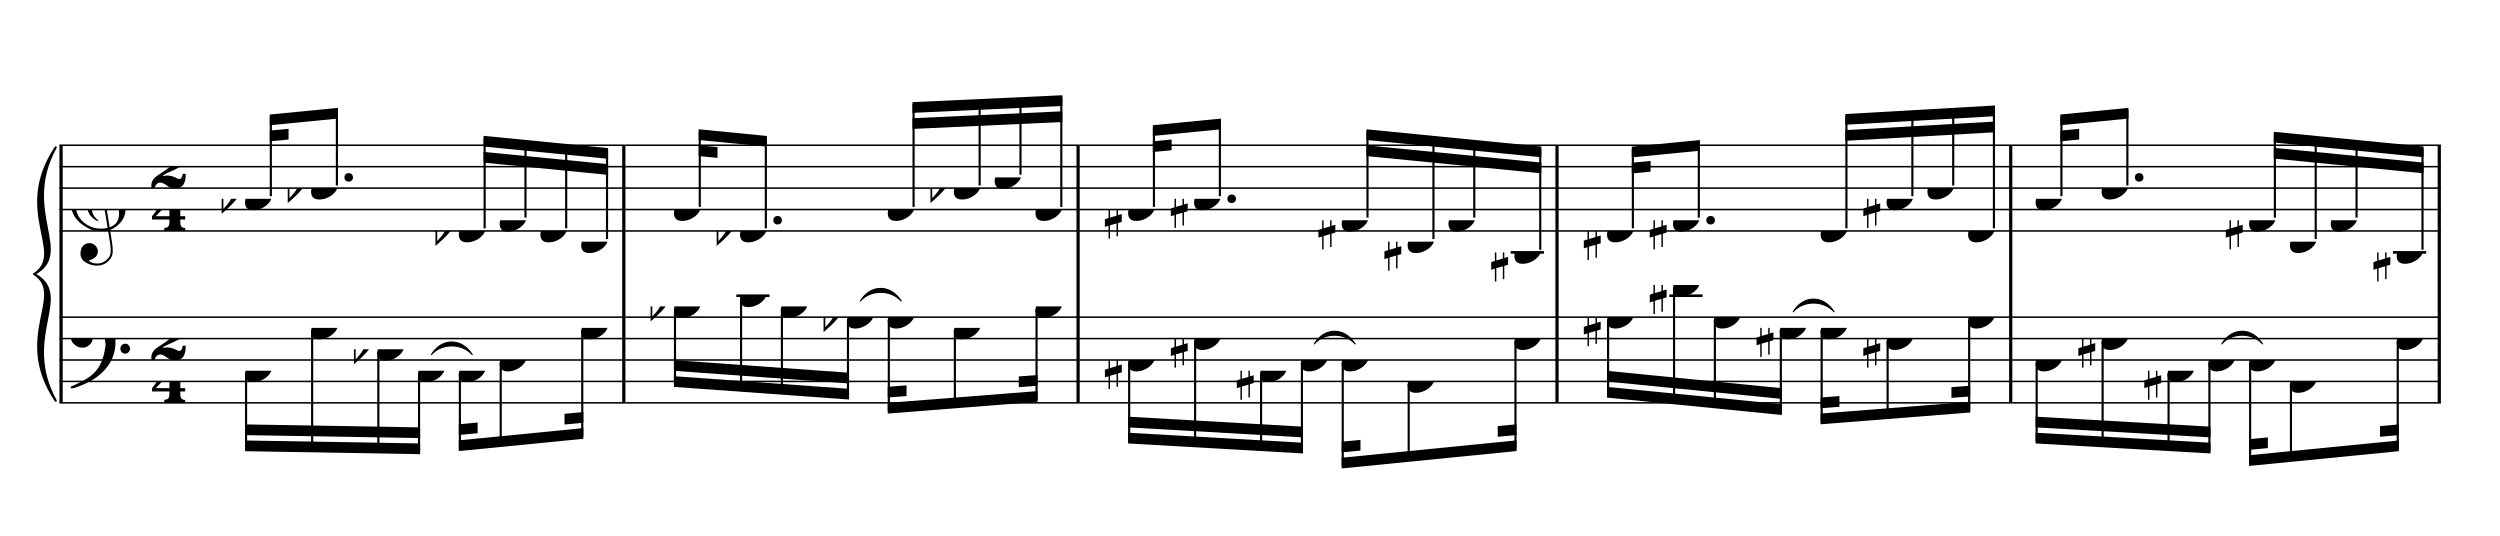 <?xml version="1.0" encoding="UTF-8" standalone="no"?>
<svg width="2100.00px" height="450.00px" version="1.1" xmlns="http://www.w3.org/2000/svg" xmlns:xlink="http://www.w3.org/1999/xlink" overflow="visible">
	<desc>Engraved by Verovio 2.0.0-dev-0f0381c</desc>
	<defs>
		<symbol id="E050" viewBox="0 0 1000 1000" overflow="inherit">
			<path transform="scale(1,-1)" d="M441 -245c-23 -4 -48 -6 -76 -6c-59 0 -102 7 -130 20c-88 42 -150 93 -187 154c-26 44 -43 103 -48 176c-4 60 11 123 44 189c29 57 65 106 110 148s96 85 153 127c-3 16 -8 46 -13 92c-4 43 -5 73 -5 89c0 117 16 172 69 257c34 54 64 82 89 82c21 0 43 -30 69 -92 s39 -115 41 -159c2 -120 -19 -173 -67 -256c-13 -20 -63 -90 -98 -118c-13 -9 -25 -19 -37 -29l31 -181c8 1 18 2 28 2c58 0 102 -12 133 -35c59 -43 92 -104 98 -184c11 -135 -80 -229 -180 -270c8 -57 17 -110 25 -162c5 -31 6 -58 6 -80c0 -30 -5 -53 -14 -70 c-35 -64 -88 -99 -158 -103c-42 -3 -83 6 -124 26c-50 24 -77 59 -80 105c-2 34 5 63 20 87c18 28 45 42 79 44c51 4 99 -40 103 -87c4 -56 -30 -94 -105 -115c17 -24 51 -36 102 -36c62 0 116 43 140 85c9 16 13 41 13 74c0 20 -1 42 -5 67c-8 53 -18 106 -26 159zM461 939 c-95 0 -135 -175 -135 -286c0 -24 2 -48 5 -71c50 39 92 82 127 128c43 57 63 106 60 148c-4 54 -23 82 -57 81zM406 119l54 -326c80 27 116 88 109 184c-7 99 -62 146 -163 142zM382 117c-74 -2 -132 -50 -128 -127c2 -46 43 -99 75 -115c-3 -2 -7 -5 -10 -10 c-70 33 -116 88 -123 172c-5 73 42 135 88 170c23 17 49 29 78 36l-29 170c-21 -13 -52 -37 -92 -73c-50 -44 -86 -84 -109 -119c-49 -75 -71 -140 -67 -195c5 -68 35 -127 93 -176s125 -73 203 -73c25 0 50 3 75 9c-19 111 -36 221 -54 331z" />
		</symbol>
		<symbol id="E082" viewBox="0 0 1000 1000" overflow="inherit">
			<path transform="scale(1,-1)" d="M104 -185c-18 0 -55 -14 -65 -65h-36l-3 29c0 25 6 46 18 64c11 19 22 30 39 43l121 82l37 29c15 11 27 29 38 54c12 24 18 47 18 70c0 40 -19 88 -94 88c-25 0 -32 0 -50 -8c-14 -5 -23 -12 -26 -22c3 -9 7 -15 10 -18l24 -17c12 -7 17 -11 27 -21c5 -7 7 -16 7 -27 c0 -12 0 -57 -79 -74c-30 0 -76 26 -76 94c0 66 80 135 196 135c72 0 182 -32 182 -150c0 -53 -32 -95 -113 -133l-91 -41c-26 -11 -45 -23 -57 -37l49 7c84 0 115 -41 148 -41c20 0 33 20 39 61h35c0 -152 -68 -168 -114 -168c-17 0 -55 0 -69 7v0l-28 17 c-49 37 -69 40 -87 42z" />
		</symbol>
		<symbol id="E084" viewBox="0 0 1000 1000" overflow="inherit">
			<path transform="scale(1,-1)" d="M0 -78c84 97 114 180 134 329h170c-13 -32 -82 -132 -99 -151l-84 -97c-33 -36 -59 -63 -80 -81h162v102l127 123v-225h57v-39h-57v-34c0 -43 19 -65 57 -65v-34h-244v36c48 0 60 26 60 70v27h-203v39z" />
		</symbol>
		<symbol id="E0A4" viewBox="0 0 1000 1000" overflow="inherit">
			<path transform="scale(1,-1)" d="M0 -39c0 68 73 172 200 172c66 0 114 -37 114 -95c0 -84 -106 -171 -218 -171c-64 0 -96 30 -96 94z" />
		</symbol>
		<symbol id="E260" viewBox="0 0 1000 1000" overflow="inherit">
			<path transform="scale(1,-1)" d="M20 110c32 16 54 27 93 27c26 0 35 -3 54 -13c13 -7 24 -20 27 -38l4 -25c0 -28 -16 -57 -45 -89c-23 -25 -39 -44 -65 -68l-88 -79v644h20v-359zM90 106c-32 0 -48 -10 -70 -29v-194c31 31 54 59 71 84c21 32 32 59 32 84c0 9 1 16 1 20c0 14 -3 21 -11 30l-8 3z" />
		</symbol>
		<symbol id="E062" viewBox="0 0 1000 1000" overflow="inherit">
			<path transform="scale(1,-1)" d="M158 96c51 0 73 -14 88 -49l16 -39c0 -17 -2 -30 -7 -40c-3 -11 -10 -21 -19 -31c-17 -18 -49 -43 -84 -43c-55 0 -77 13 -112 44c-24 21 -35 55 -35 100c0 46 14 81 32 112c30 52 71 79 137 93l36 6l26 2c154 0 235 -68 274 -182c11 -32 18 -68 18 -107 c0 -103 -26 -182 -68 -250c-89 -145 -234 -230 -412 -288l-30 -5c-9 0 -14 3 -14 8c3 10 5 11 10 16c35 15 70 30 96 44l78 43c96 57 162 136 197 258c9 33 17 60 22 100c3 22 5 35 6 39c-7 69 -16 115 -23 140s-4 22 -16 40c-8 12 -19 23 -31 34c-24 21 -62 44 -118 44 c-48 0 -84 -8 -113 -28c-28 -19 -42 -44 -42 -73v-16c2 -5 3 -9 4 -11c24 22 52 39 84 39zM585 -118c0 32 23 58 57 58c18 0 33 -6 40 -18c9 -15 16 -18 16 -40c0 -9 -2 -16 -5 -21c-6 -19 -27 -37 -51 -37c-34 0 -57 26 -57 58zM642 177c31 0 56 -27 56 -58 c0 -30 -25 -58 -56 -58l-23 3c-19 7 -34 32 -34 55l3 23c9 20 28 35 54 35z" />
		</symbol>
		<symbol id="E262" viewBox="0 0 1000 1000" overflow="inherit">
			<path transform="scale(1,-1)" d="M136 186v169h17v-164l44 14v-91l-44 -14v-165l44 12v-91l-44 -13v-155h-17v150l-76 -22v-155h-17v149l-43 -13v90l43 14v167l-43 -14v92l43 13v169h17v-163zM60 73v-167l76 22v168z" />
		</symbol>
	</defs>
	<style type="text/css">g.page-margin{font-family:Times;} g.tempo{font-weight:bold;} g.dir, g.dynam, g.mNum{font-style:italic;} g.label{font-weight:normal;}</style>
	<svg class="definition-scale" viewBox="0 0 21000 4500">
		<g class="page-margin" transform="translate(500, 500)">
			<g class="system" id="system-0000001014036862">
				<path d="M13 720 L13 2884" stroke="#000000" stroke-width="27" />
				<path d="M-32,2866 C-392,2326 58,1982 -212,1802 C121,1982 -329,2326 -32,2866" stroke="#000000" stroke-linecap="round" stroke-linejoin="round" stroke-width="18" />
				<path d="M-32,738 C-329,1278 121,1622 -212,1802 C58,1622 -392,1278 -32,738" stroke="#000000" stroke-linecap="round" stroke-linejoin="round" stroke-width="18" />
				<g class="section boundaryStart" id="section-L1F1" />
				<g class="measure" id="measure-L4">
					<g class="staff" id="staff-L4F2N1">
						<path d="M0 720 L4753 720" stroke="#000000" stroke-width="13" />
						<path d="M0 900 L4753 900" stroke="#000000" stroke-width="13" />
						<path d="M0 1080 L4753 1080" stroke="#000000" stroke-width="13" />
						<path d="M0 1260 L4753 1260" stroke="#000000" stroke-width="13" />
						<path d="M0 1440 L4753 1440" stroke="#000000" stroke-width="13" />
						<g class="clef" id="clef-0000001247704896">
							<use xlink:href="#E050" x="90" y="1260" height="720px" width="720px" />
						</g>
						<g class="meterSig" id="msig-0000002145857764">
							<use xlink:href="#E082" x="771" y="900" height="720px" width="720px" />
							<use xlink:href="#E084" x="777" y="1260" height="720px" width="720px" />
						</g>
						<g class="layer" id="layer-L4F2N1">
							<g class="beam" id="beam-L5F2-L6F2">
								<polygon points="1766,462 2339,406 2339,496 1766,552 " />
								<polygon points="1766,597 1924,582 1924,672 1766,687 " />
								<g class="note" id="note-L5F2">
									<use xlink:href="#E0A4" x="1558" y="1170" height="720px" width="720px" />
									<g class="stem">
										<rect x="1766" y="480" height="668" width="18" />
									</g>
									<g class="accid" id="accid-0000000872764940">
										<use xlink:href="#E260" x="1362" y="1170" height="720px" width="720px" />
									</g>
								</g>
								<g class="note" id="note-L6F2">
									<use xlink:href="#E0A4" x="2113" y="1080" height="720px" width="720px" />
									<g class="dots" id="dots-0000000387300777">
										<ellipse cx="2429" cy="990" rx="36" ry="36" />
									</g>
									<g class="stem">
										<rect x="2321" y="424" height="634" width="18" />
									</g>
									<g class="accid" id="accid-0000001667527917">
										<use xlink:href="#E260" x="1917" y="1080" height="720px" width="720px" />
									</g>
								</g>
							</g>
							<g class="beam" id="beam-L9F2-L12F2">
								<polygon points="3562,641 4608,744 4608,834 3562,731 " />
								<polygon points="3562,776 4608,879 4608,969 3562,866 " />
								<g class="note" id="note-L9F2">
									<use xlink:href="#E0A4" x="3354" y="1440" height="720px" width="720px" />
									<g class="stem">
										<rect x="3562" y="659" height="759" width="18" />
									</g>
									<g class="accid" id="accid-0000002134593645">
										<use xlink:href="#E260" x="3158" y="1440" height="720px" width="720px" />
									</g>
								</g>
								<g class="note" id="note-L10F2">
									<use xlink:href="#E0A4" x="3697" y="1350" height="720px" width="720px" />
									<g class="stem">
										<rect x="3905" y="694" height="634" width="18" />
									</g>
									<g class="accid" id="accid-0000001391051883" />
								</g>
								<g class="note" id="note-L11F2">
									<use xlink:href="#E0A4" x="4039" y="1440" height="720px" width="720px" />
									<g class="stem">
										<rect x="4247" y="728" height="690" width="18" />
									</g>
									<g class="accid" id="accid-0000001894523978" />
								</g>
								<g class="note" id="note-L12F2">
									<use xlink:href="#E0A4" x="4382" y="1530" height="720px" width="720px" />
									<g class="stem">
										<rect x="4590" y="762" height="746" width="18" />
									</g>
									<g class="accid" id="accid-0000001396535551" />
								</g>
							</g>
						</g>
					</g>
					<g class="staff" id="staff-L4F1N1">
						<path d="M0 2164 L4753 2164" stroke="#000000" stroke-width="13" />
						<path d="M0 2344 L4753 2344" stroke="#000000" stroke-width="13" />
						<path d="M0 2524 L4753 2524" stroke="#000000" stroke-width="13" />
						<path d="M0 2704 L4753 2704" stroke="#000000" stroke-width="13" />
						<path d="M0 2884 L4753 2884" stroke="#000000" stroke-width="13" />
						<g class="clef" id="clef-0000000591071830">
							<use xlink:href="#E062" x="90" y="2344" height="720px" width="720px" />
						</g>
						<g class="meterSig" id="msig-0000002032379435">
							<use xlink:href="#E082" x="771" y="2344" height="720px" width="720px" />
							<use xlink:href="#E084" x="777" y="2704" height="720px" width="720px" />
						</g>
						<g class="layer" id="layer-L4F1N1">
							<g class="beam" id="beam-L5F1-L8F1">
								<polygon points="1558,3290 3029,3315 3029,3225 1558,3200 " />
								<polygon points="1558,3155 3029,3180 3029,3090 1558,3065 " />
								<g class="note" id="note-L5F1">
									<use xlink:href="#E0A4" x="1558" y="2614" height="720px" width="720px" />
									<g class="stem">
										<rect x="1558" y="2636" height="636" width="18" />
									</g>
									<g class="accid" id="accid-0000000975283041" />
								</g>
								<g class="note" id="note-L6F1">
									<use xlink:href="#E0A4" x="2113" y="2254" height="720px" width="720px" />
									<g class="stem">
										<rect x="2113" y="2276" height="1005" width="18" />
									</g>
									<g class="accid" id="accid-0000000057296831" />
								</g>
								<g class="note" id="note-L7F1">
									<use xlink:href="#E0A4" x="2669" y="2434" height="720px" width="720px" />
									<g class="stem">
										<rect x="2669" y="2456" height="835" width="18" />
									</g>
									<g class="accid" id="accid-0000000896258313">
										<use xlink:href="#E260" x="2473" y="2434" height="720px" width="720px" />
									</g>
								</g>
								<g class="note" id="note-L8F1">
									<use xlink:href="#E0A4" x="3011" y="2614" height="720px" width="720px" />
									<g class="stem">
										<rect x="3011" y="2636" height="661" width="18" />
									</g>
									<g class="accid" id="accid-0000000208189045" />
								</g>
							</g>
							<g class="beam" id="beam-L9F1-L12F1">
								<polygon points="3354,3289 4400,3186 4400,3096 3354,3199 " />
								<polygon points="3354,3154 3512,3139 3512,3049 3354,3064 " />
								<polygon points="4242,3066 4400,3051 4400,2961 4242,2976 " />
								<g class="note" id="note-L9F1">
									<use xlink:href="#E0A4" x="3354" y="2614" height="720px" width="720px" />
									<g class="stem">
										<rect x="3354" y="2636" height="635" width="18" />
									</g>
									<g class="accid" id="accid-0000000912039035" />
								</g>
								<g class="note" id="note-L10F1">
									<use xlink:href="#E0A4" x="3697" y="2524" height="720px" width="720px" />
									<g class="stem">
										<rect x="3697" y="2546" height="690" width="18" />
									</g>
									<g class="accid" id="accid-0000000781958456" />
								</g>
								<g class="note" id="note-L12F1">
									<use xlink:href="#E0A4" x="4382" y="2254" height="720px" width="720px" />
									<g class="stem">
										<rect x="4382" y="2276" height="892" width="18" />
									</g>
									<g class="accid" id="accid-0000001550666549" />
								</g>
							</g>
						</g>
					</g>
					<g class="tie" id="tie-L8F1-L9F1">
						<path d="M3124,2479 C3209,2337 3379,2337 3467,2479 C3379,2381 3209,2381 3124,2479" stroke="#000000" stroke-linecap="round" stroke-linejoin="round" stroke-width="9" />
					</g>
					<g class="mNum autogenerated" id="mnum-0000001596902449" />
					<g class="barLineAttr" id="bline-0000000133930177">
						<path d="M4740 2884 L4740 720" stroke="#000000" stroke-width="27" />
					</g>
				</g>
				<g class="measure" id="measure-L13">
					<g class="staff" id="staff-L13F2N1">
						<path d="M4753 720 L8569 720" stroke="#000000" stroke-width="13" />
						<path d="M4753 900 L8569 900" stroke="#000000" stroke-width="13" />
						<path d="M4753 1080 L8569 1080" stroke="#000000" stroke-width="13" />
						<path d="M4753 1260 L8569 1260" stroke="#000000" stroke-width="13" />
						<path d="M4753 1440 L8569 1440" stroke="#000000" stroke-width="13" />
						<g class="layer" id="layer-L13F2N1">
							<g class="beam" id="beam-L14F2-L15F2">
								<polygon points="5369,586 5942,642 5942,732 5369,676 " />
								<polygon points="5369,721 5527,736 5527,826 5369,811 " />
								<g class="note" id="note-L14F2">
									<use xlink:href="#E0A4" x="5161" y="1260" height="720px" width="720px" />
									<g class="stem">
										<rect x="5369" y="604" height="634" width="18" />
									</g>
									<g class="accid" id="accid-0000000254243520" />
								</g>
								<g class="note" id="note-L15F2">
									<use xlink:href="#E0A4" x="5716" y="1440" height="720px" width="720px" />
									<g class="dots" id="dots-0000000579424799">
										<ellipse cx="6032" cy="1350" rx="36" ry="36" />
									</g>
									<g class="stem">
										<rect x="5924" y="660" height="758" width="18" />
									</g>
									<g class="accid" id="accid-0000000580964870">
										<use xlink:href="#E260" x="5520" y="1440" height="720px" width="720px" />
									</g>
								</g>
							</g>
							<g class="beam" id="beam-L18F2-L21F2">
								<polygon points="7165,358 8424,300 8424,390 7165,448 " />
								<polygon points="7165,493 8424,435 8424,525 7165,583 " />
								<g class="note" id="note-L18F2">
									<use xlink:href="#E0A4" x="6957" y="1260" height="720px" width="720px" />
									<g class="stem">
										<rect x="7165" y="376" height="862" width="18" />
									</g>
									<g class="accid" id="accid-0000001675779401" />
								</g>
								<g class="note" id="note-L19F2">
									<use xlink:href="#E0A4" x="7512" y="1080" height="720px" width="720px" />
									<g class="stem">
										<rect x="7720" y="350" height="708" width="18" />
									</g>
									<g class="accid" id="accid-0000001768281044">
										<use xlink:href="#E260" x="7316" y="1080" height="720px" width="720px" />
									</g>
								</g>
								<g class="note" id="note-L20F2">
									<use xlink:href="#E0A4" x="7855" y="990" height="720px" width="720px" />
									<g class="stem">
										<rect x="8063" y="334" height="634" width="18" />
									</g>
									<g class="accid" id="accid-0000000737121237" />
								</g>
								<g class="note" id="note-L21F2">
									<use xlink:href="#E0A4" x="8198" y="1260" height="720px" width="720px" />
									<g class="stem">
										<rect x="8406" y="318" height="920" width="18" />
									</g>
									<g class="accid" id="accid-0000000232646854" />
								</g>
							</g>
						</g>
					</g>
					<g class="staff" id="staff-L13F1N1">
						<path d="M4753 2164 L8569 2164" stroke="#000000" stroke-width="13" />
						<path d="M4753 2344 L8569 2344" stroke="#000000" stroke-width="13" />
						<path d="M4753 2524 L8569 2524" stroke="#000000" stroke-width="13" />
						<path d="M4753 2704 L8569 2704" stroke="#000000" stroke-width="13" />
						<path d="M4753 2884 L8569 2884" stroke="#000000" stroke-width="13" />
						<g class="ledgerLines above">
							<path d="M5685 1984 L5964 1984" stroke="#000000" stroke-width="22" />
						</g>
						<g class="layer" id="layer-L13F1N1">
							<g class="beam" id="beam-L14F1-L17F1">
								<polygon points="5161,2750 6632,2856 6632,2766 5161,2660 " />
								<polygon points="5161,2615 6632,2721 6632,2631 5161,2525 " />
								<g class="note" id="note-L14F1">
									<use xlink:href="#E0A4" x="5161" y="2074" height="720px" width="720px" />
									<g class="stem">
										<rect x="5161" y="2096" height="636" width="18" />
									</g>
									<g class="accid" id="accid-0000001499399433">
										<use xlink:href="#E260" x="4965" y="2074" height="720px" width="720px" />
									</g>
								</g>
								<g class="note" id="note-L15F1">
									<use xlink:href="#E0A4" x="5716" y="1984" height="720px" width="720px" />
									<g class="stem">
										<rect x="5716" y="2006" height="766" width="18" />
									</g>
									<g class="accid" id="accid-0000002061450269" />
								</g>
								<g class="note" id="note-L16F1">
									<use xlink:href="#E0A4" x="6059" y="2074" height="720px" width="720px" />
									<g class="stem">
										<rect x="6059" y="2096" height="701" width="18" />
									</g>
									<g class="accid" id="accid-0000001613608605" />
								</g>
								<g class="note" id="note-L17F1">
									<use xlink:href="#E0A4" x="6614" y="2164" height="720px" width="720px" />
									<g class="stem">
										<rect x="6614" y="2186" height="652" width="18" />
									</g>
									<g class="accid" id="accid-0000001783442263">
										<use xlink:href="#E260" x="6418" y="2164" height="720px" width="720px" />
									</g>
								</g>
							</g>
							<g class="beam" id="beam-L18F1-L21F1">
								<polygon points="6957,2974 8216,2875 8216,2785 6957,2884 " />
								<polygon points="6957,2839 7115,2827 7115,2737 6957,2749 " />
								<polygon points="8058,2752 8216,2740 8216,2650 8058,2662 " />
								<g class="note" id="note-L18F1">
									<use xlink:href="#E0A4" x="6957" y="2164" height="720px" width="720px" />
									<g class="stem">
										<rect x="6957" y="2186" height="770" width="18" />
									</g>
									<g class="accid" id="accid-0000001611373344" />
								</g>
								<g class="note" id="note-L19F1">
									<use xlink:href="#E0A4" x="7512" y="2254" height="720px" width="720px" />
									<g class="stem">
										<rect x="7512" y="2276" height="635" width="18" />
									</g>
									<g class="accid" id="accid-0000001165261861" />
								</g>
								<g class="note" id="note-L21F1">
									<use xlink:href="#E0A4" x="8198" y="2074" height="720px" width="720px" />
									<g class="stem">
										<rect x="8198" y="2096" height="761" width="18" />
									</g>
									<g class="accid" id="accid-0000001725566740" />
								</g>
							</g>
						</g>
					</g>
					<g class="tie" id="tie-L17F1-L18F1">
						<path d="M6727,2029 C6812,1887 6982,1887 7070,2029 C6982,1931 6812,1931 6727,2029" stroke="#000000" stroke-linecap="round" stroke-linejoin="round" stroke-width="9" />
					</g>
					<g class="mNum autogenerated" id="mnum-0000000046955449" />
					<g class="barLineAttr" id="bline-0000000694451712">
						<path d="M8556 2884 L8556 720" stroke="#000000" stroke-width="27" />
					</g>
				</g>
				<g class="measure" id="measure-L22">
					<g class="staff" id="staff-L22F2N1">
						<path d="M8569 720 L12592 720" stroke="#000000" stroke-width="13" />
						<path d="M8569 900 L12592 900" stroke="#000000" stroke-width="13" />
						<path d="M8569 1080 L12592 1080" stroke="#000000" stroke-width="13" />
						<path d="M8569 1260 L12592 1260" stroke="#000000" stroke-width="13" />
						<path d="M8569 1440 L12592 1440" stroke="#000000" stroke-width="13" />
						<g class="ledgerLines below">
							<path d="M12190 1620 L12469 1620" stroke="#000000" stroke-width="22" />
						</g>
						<g class="layer" id="layer-L22F2N1">
							<g class="beam" id="beam-L23F2-L24F2">
								<polygon points="9184,552 9756,496 9756,586 9184,642 " />
								<polygon points="9184,687 9342,672 9342,762 9184,777 " />
								<g class="note" id="note-L23F2">
									<use xlink:href="#E0A4" x="8976" y="1260" height="720px" width="720px" />
									<g class="stem">
										<rect x="9184" y="570" height="668" width="18" />
									</g>
									<g class="accid" id="accid-0000000641777887">
										<use xlink:href="#E262" x="8781" y="1260" height="720px" width="720px" />
									</g>
								</g>
								<g class="note" id="note-L24F2">
									<use xlink:href="#E0A4" x="9530" y="1170" height="720px" width="720px" />
									<g class="dots" id="dots-0000000415280672">
										<ellipse cx="9846" cy="1170" rx="36" ry="36" />
									</g>
									<g class="stem">
										<rect x="9738" y="514" height="634" width="18" />
									</g>
									<g class="accid" id="accid-0000001578776042">
										<use xlink:href="#E262" x="9335" y="1170" height="720px" width="720px" />
									</g>
								</g>
							</g>
							<g class="beam" id="beam-L27F2-L30F2">
								<polygon points="10978,586 12447,731 12447,821 10978,676 " />
								<polygon points="10978,721 12447,866 12447,956 10978,811 " />
								<g class="note" id="note-L27F2">
									<use xlink:href="#E0A4" x="10770" y="1350" height="720px" width="720px" />
									<g class="stem">
										<rect x="10978" y="604" height="724" width="18" />
									</g>
									<g class="accid" id="accid-0000001909562453">
										<use xlink:href="#E262" x="10575" y="1350" height="720px" width="720px" />
									</g>
								</g>
								<g class="note" id="note-L28F2">
									<use xlink:href="#E0A4" x="11324" y="1530" height="720px" width="720px" />
									<g class="stem">
										<rect x="11532" y="660" height="848" width="18" />
									</g>
									<g class="accid" id="accid-0000000835068010">
										<use xlink:href="#E262" x="11129" y="1530" height="720px" width="720px" />
									</g>
								</g>
								<g class="note" id="note-L29F2">
									<use xlink:href="#E0A4" x="11667" y="1350" height="720px" width="720px" />
									<g class="stem">
										<rect x="11875" y="694" height="634" width="18" />
									</g>
									<g class="accid" id="accid-0000002114230784" />
								</g>
								<g class="note" id="note-L30F2">
									<use xlink:href="#E0A4" x="12221" y="1620" height="720px" width="720px" />
									<g class="stem">
										<rect x="12429" y="749" height="849" width="18" />
									</g>
									<g class="accid" id="accid-0000002043442936">
										<use xlink:href="#E262" x="12026" y="1620" height="720px" width="720px" />
									</g>
								</g>
							</g>
						</g>
					</g>
					<g class="staff" id="staff-L22F1N1">
						<path d="M8569 2164 L12592 2164" stroke="#000000" stroke-width="13" />
						<path d="M8569 2344 L12592 2344" stroke="#000000" stroke-width="13" />
						<path d="M8569 2524 L12592 2524" stroke="#000000" stroke-width="13" />
						<path d="M8569 2704 L12592 2704" stroke="#000000" stroke-width="13" />
						<path d="M8569 2884 L12592 2884" stroke="#000000" stroke-width="13" />
						<g class="layer" id="layer-L22F1N1">
							<g class="beam" id="beam-L23F1-L26F1">
								<polygon points="8976,3225 10445,3309 10445,3219 8976,3135 " />
								<polygon points="8976,3090 10445,3174 10445,3084 8976,3000 " />
								<g class="note" id="note-L23F1">
									<use xlink:href="#E0A4" x="8976" y="2524" height="720px" width="720px" />
									<g class="stem">
										<rect x="8976" y="2546" height="661" width="18" />
									</g>
									<g class="accid" id="accid-0000001765515271">
										<use xlink:href="#E262" x="8781" y="2524" height="720px" width="720px" />
									</g>
								</g>
								<g class="note" id="note-L24F1">
									<use xlink:href="#E0A4" x="9530" y="2344" height="720px" width="720px" />
									<g class="stem">
										<rect x="9530" y="2366" height="873" width="18" />
									</g>
									<g class="accid" id="accid-0000001460981948">
										<use xlink:href="#E262" x="9335" y="2344" height="720px" width="720px" />
									</g>
								</g>
								<g class="note" id="note-L25F1">
									<use xlink:href="#E0A4" x="10084" y="2614" height="720px" width="720px" />
									<g class="stem">
										<rect x="10084" y="2636" height="635" width="18" />
									</g>
									<g class="accid" id="accid-0000002055172601">
										<use xlink:href="#E262" x="9889" y="2614" height="720px" width="720px" />
									</g>
								</g>
								<g class="note" id="note-L26F1">
									<use xlink:href="#E0A4" x="10427" y="2524" height="720px" width="720px" />
									<g class="stem">
										<rect x="10427" y="2546" height="745" width="18" />
									</g>
									<g class="accid" id="accid-0000000403679523" />
								</g>
							</g>
							<g class="beam" id="beam-L27F1-L30F1">
								<polygon points="10770,3435 12239,3289 12239,3199 10770,3345 " />
								<polygon points="10770,3300 10928,3285 10928,3195 10770,3210 " />
								<polygon points="12081,3169 12239,3154 12239,3064 12081,3079 " />
								<g class="note" id="note-L27F1">
									<use xlink:href="#E0A4" x="10770" y="2524" height="720px" width="720px" />
									<g class="stem">
										<rect x="10770" y="2546" height="871" width="18" />
									</g>
									<g class="accid" id="accid-0000000085796967" />
								</g>
								<g class="note" id="note-L28F1">
									<use xlink:href="#E0A4" x="11324" y="2704" height="720px" width="720px" />
									<g class="stem">
										<rect x="11324" y="2726" height="635" width="18" />
									</g>
									<g class="accid" id="accid-0000000576754462" />
								</g>
								<g class="note" id="note-L30F1">
									<use xlink:href="#E0A4" x="12221" y="2344" height="720px" width="720px" />
									<g class="stem">
										<rect x="12221" y="2366" height="905" width="18" />
									</g>
									<g class="accid" id="accid-0000000500754156" />
								</g>
							</g>
						</g>
					</g>
					<g class="tie" id="tie-L26F1-L27F1">
						<path d="M10540,2389 C10625,2247 10795,2247 10883,2389 C10795,2291 10625,2291 10540,2389" stroke="#000000" stroke-linecap="round" stroke-linejoin="round" stroke-width="9" />
					</g>
					<g class="mNum autogenerated" id="mnum-0000001938596296" />
					<g class="barLineAttr" id="bline-0000000751132129">
						<path d="M12579 2884 L12579 720" stroke="#000000" stroke-width="27" />
					</g>
				</g>
				<g class="measure" id="measure-L31">
					<g class="staff" id="staff-L31F2N1">
						<path d="M12592 720 L16403 720" stroke="#000000" stroke-width="13" />
						<path d="M12592 900 L16403 900" stroke="#000000" stroke-width="13" />
						<path d="M12592 1080 L16403 1080" stroke="#000000" stroke-width="13" />
						<path d="M12592 1260 L16403 1260" stroke="#000000" stroke-width="13" />
						<path d="M12592 1440 L16403 1440" stroke="#000000" stroke-width="13" />
						<g class="layer" id="layer-L31F2N1">
							<g class="beam" id="beam-L32F2-L33F2">
								<polygon points="13207,732 13779,676 13779,766 13207,822 " />
								<polygon points="13207,867 13365,852 13365,942 13207,957 " />
								<g class="note" id="note-L32F2">
									<use xlink:href="#E0A4" x="12999" y="1440" height="720px" width="720px" />
									<g class="stem">
										<rect x="13207" y="750" height="668" width="18" />
									</g>
									<g class="accid" id="accid-0000002008114627">
										<use xlink:href="#E262" x="12804" y="1440" height="720px" width="720px" />
									</g>
								</g>
								<g class="note" id="note-L33F2">
									<use xlink:href="#E0A4" x="13553" y="1350" height="720px" width="720px" />
									<g class="dots" id="dots-0000000627714761">
										<ellipse cx="13869" cy="1350" rx="36" ry="36" />
									</g>
									<g class="stem">
										<rect x="13761" y="694" height="634" width="18" />
									</g>
									<g class="accid" id="accid-0000000802126591">
										<use xlink:href="#E262" x="13358" y="1350" height="720px" width="720px" />
									</g>
								</g>
							</g>
							<g class="beam" id="beam-L36F2-L39F2">
								<polygon points="15001,458 16258,386 16258,476 15001,548 " />
								<polygon points="15001,593 16258,521 16258,611 15001,683 " />
								<g class="note" id="note-L36F2">
									<use xlink:href="#E0A4" x="14793" y="1440" height="720px" width="720px" />
									<g class="stem">
										<rect x="15001" y="476" height="942" width="18" />
									</g>
									<g class="accid" id="accid-0000000501992856" />
								</g>
								<g class="note" id="note-L37F2">
									<use xlink:href="#E0A4" x="15347" y="1170" height="720px" width="720px" />
									<g class="stem">
										<rect x="15555" y="444" height="704" width="18" />
									</g>
									<g class="accid" id="accid-0000002022738381">
										<use xlink:href="#E262" x="15152" y="1170" height="720px" width="720px" />
									</g>
								</g>
								<g class="note" id="note-L38F2">
									<use xlink:href="#E0A4" x="15690" y="1080" height="720px" width="720px" />
									<g class="stem">
										<rect x="15898" y="424" height="634" width="18" />
									</g>
									<g class="accid" id="accid-0000001350829665" />
								</g>
								<g class="note" id="note-L39F2">
									<use xlink:href="#E0A4" x="16032" y="1440" height="720px" width="720px" />
									<g class="stem">
										<rect x="16240" y="404" height="1014" width="18" />
									</g>
									<g class="accid" id="accid-0000000627654123" />
								</g>
							</g>
						</g>
					</g>
					<g class="staff" id="staff-L31F1N1">
						<path d="M12592 2164 L16403 2164" stroke="#000000" stroke-width="13" />
						<path d="M12592 2344 L16403 2344" stroke="#000000" stroke-width="13" />
						<path d="M12592 2524 L16403 2524" stroke="#000000" stroke-width="13" />
						<path d="M12592 2704 L16403 2704" stroke="#000000" stroke-width="13" />
						<path d="M12592 2884 L16403 2884" stroke="#000000" stroke-width="13" />
						<g class="ledgerLines above">
							<path d="M13522 1984 L13801 1984" stroke="#000000" stroke-width="22" />
						</g>
						<g class="layer" id="layer-L31F1N1">
							<g class="beam" id="beam-L32F1-L35F1">
								<polygon points="12999,2840 14468,2986 14468,2896 12999,2750 " />
								<polygon points="12999,2705 14468,2851 14468,2761 12999,2615 " />
								<g class="note" id="note-L32F1">
									<use xlink:href="#E0A4" x="12999" y="2164" height="720px" width="720px" />
									<g class="stem">
										<rect x="12999" y="2186" height="636" width="18" />
									</g>
									<g class="accid" id="accid-0000000345890599">
										<use xlink:href="#E262" x="12804" y="2164" height="720px" width="720px" />
									</g>
								</g>
								<g class="note" id="note-L33F1">
									<use xlink:href="#E0A4" x="13553" y="1894" height="720px" width="720px" />
									<g class="stem">
										<rect x="13553" y="1916" height="962" width="18" />
									</g>
									<g class="accid" id="accid-0000000712910603">
										<use xlink:href="#E262" x="13358" y="1894" height="720px" width="720px" />
									</g>
								</g>
								<g class="note" id="note-L34F1">
									<use xlink:href="#E0A4" x="13896" y="2164" height="720px" width="720px" />
									<g class="stem">
										<rect x="13896" y="2186" height="726" width="18" />
									</g>
									<g class="accid" id="accid-0000001852056246" />
								</g>
								<g class="note" id="note-L35F1">
									<use xlink:href="#E0A4" x="14450" y="2254" height="720px" width="720px" />
									<g class="stem">
										<rect x="14450" y="2276" height="692" width="18" />
									</g>
									<g class="accid" id="accid-0000000248197100">
										<use xlink:href="#E262" x="14255" y="2254" height="720px" width="720px" />
									</g>
								</g>
							</g>
							<g class="beam" id="beam-L36F1-L39F1">
								<polygon points="14793,3064 16050,2965 16050,2875 14793,2974 " />
								<polygon points="14793,2929 14951,2917 14951,2827 14793,2839 " />
								<polygon points="15892,2842 16050,2830 16050,2740 15892,2752 " />
								<g class="note" id="note-L36F1">
									<use xlink:href="#E0A4" x="14793" y="2254" height="720px" width="720px" />
									<g class="stem">
										<rect x="14793" y="2276" height="770" width="18" />
									</g>
									<g class="accid" id="accid-0000001531956597" />
								</g>
								<g class="note" id="note-L37F1">
									<use xlink:href="#E0A4" x="15347" y="2344" height="720px" width="720px" />
									<g class="stem">
										<rect x="15347" y="2366" height="635" width="18" />
									</g>
									<g class="accid" id="accid-0000000645773899">
										<use xlink:href="#E262" x="15152" y="2344" height="720px" width="720px" />
									</g>
								</g>
								<g class="note" id="note-L39F1">
									<use xlink:href="#E0A4" x="16032" y="2164" height="720px" width="720px" />
									<g class="stem">
										<rect x="16032" y="2186" height="761" width="18" />
									</g>
									<g class="accid" id="accid-0000000676561361" />
								</g>
							</g>
						</g>
					</g>
					<g class="tie" id="tie-L35F1-L36F1">
						<path d="M14563,2119 C14648,1977 14818,1977 14906,2119 C14818,2021 14648,2021 14563,2119" stroke="#000000" stroke-linecap="round" stroke-linejoin="round" stroke-width="9" />
					</g>
					<g class="mNum autogenerated" id="mnum-0000001886295508" />
					<g class="barLineAttr" id="bline-0000000485427860">
						<path d="M16390 2884 L16390 720" stroke="#000000" stroke-width="27" />
					</g>
				</g>
				<g class="measure" id="measure-L40">
					<g class="staff" id="staff-L40F2N1">
						<path d="M16403 720 L20003 720" stroke="#000000" stroke-width="13" />
						<path d="M16403 900 L20003 900" stroke="#000000" stroke-width="13" />
						<path d="M16403 1080 L20003 1080" stroke="#000000" stroke-width="13" />
						<path d="M16403 1260 L20003 1260" stroke="#000000" stroke-width="13" />
						<path d="M16403 1440 L20003 1440" stroke="#000000" stroke-width="13" />
						<g class="ledgerLines below">
							<path d="M19601 1620 L19880 1620" stroke="#000000" stroke-width="22" />
						</g>
						<g class="layer" id="layer-L40F2N1">
							<g class="beam" id="beam-L41F2-L42F2">
								<polygon points="16807,462 17379,406 17379,496 16807,552 " />
								<polygon points="16807,597 16965,582 16965,672 16807,687 " />
								<g class="note" id="note-L41F2">
									<use xlink:href="#E0A4" x="16599" y="1170" height="720px" width="720px" />
									<g class="stem">
										<rect x="16807" y="480" height="668" width="18" />
									</g>
									<g class="accid" id="accid-0000001217643135" />
								</g>
								<g class="note" id="note-L42F2">
									<use xlink:href="#E0A4" x="17153" y="1080" height="720px" width="720px" />
									<g class="dots" id="dots-0000000208329634">
										<ellipse cx="17469" cy="990" rx="36" ry="36" />
									</g>
									<g class="stem">
										<rect x="17361" y="424" height="634" width="18" />
									</g>
									<g class="accid" id="accid-0000001558237267" />
								</g>
							</g>
							<g class="beam" id="beam-L45F2-L48F2">
								<polygon points="18600,607 19858,731 19858,821 18600,697 " />
								<polygon points="18600,742 19858,866 19858,956 18600,832 " />
								<g class="note" id="note-L45F2">
									<use xlink:href="#E0A4" x="18392" y="1350" height="720px" width="720px" />
									<g class="stem">
										<rect x="18600" y="625" height="703" width="18" />
									</g>
									<g class="accid" id="accid-0000000403389807">
										<use xlink:href="#E262" x="18197" y="1350" height="720px" width="720px" />
									</g>
								</g>
								<g class="note" id="note-L46F2">
									<use xlink:href="#E0A4" x="18735" y="1530" height="720px" width="720px" />
									<g class="stem">
										<rect x="18943" y="660" height="848" width="18" />
									</g>
									<g class="accid" id="accid-0000002087952649" />
								</g>
								<g class="note" id="note-L47F2">
									<use xlink:href="#E0A4" x="19078" y="1350" height="720px" width="720px" />
									<g class="stem">
										<rect x="19286" y="694" height="634" width="18" />
									</g>
									<g class="accid" id="accid-0000000423322170" />
								</g>
								<g class="note" id="note-L48F2">
									<use xlink:href="#E0A4" x="19632" y="1620" height="720px" width="720px" />
									<g class="stem">
										<rect x="19840" y="749" height="849" width="18" />
									</g>
									<g class="accid" id="accid-0000001962296263">
										<use xlink:href="#E262" x="19437" y="1620" height="720px" width="720px" />
									</g>
								</g>
							</g>
						</g>
					</g>
					<g class="staff" id="staff-L40F1N1">
						<path d="M16403 2164 L20003 2164" stroke="#000000" stroke-width="13" />
						<path d="M16403 2344 L20003 2344" stroke="#000000" stroke-width="13" />
						<path d="M16403 2524 L20003 2524" stroke="#000000" stroke-width="13" />
						<path d="M16403 2704 L20003 2704" stroke="#000000" stroke-width="13" />
						<path d="M16403 2884 L20003 2884" stroke="#000000" stroke-width="13" />
						<g class="layer" id="layer-L40F1N1">
							<g class="beam" id="beam-L41F1-L44F1">
								<polygon points="16599,3225 18068,3309 18068,3219 16599,3135 " />
								<polygon points="16599,3090 18068,3174 18068,3084 16599,3000 " />
								<g class="note" id="note-L41F1">
									<use xlink:href="#E0A4" x="16599" y="2524" height="720px" width="720px" />
									<g class="stem">
										<rect x="16599" y="2546" height="661" width="18" />
									</g>
									<g class="accid" id="accid-0000000048819717" />
								</g>
								<g class="note" id="note-L42F1">
									<use xlink:href="#E0A4" x="17153" y="2344" height="720px" width="720px" />
									<g class="stem">
										<rect x="17153" y="2366" height="873" width="18" />
									</g>
									<g class="accid" id="accid-0000001271214394">
										<use xlink:href="#E262" x="16958" y="2344" height="720px" width="720px" />
									</g>
								</g>
								<g class="note" id="note-L43F1">
									<use xlink:href="#E0A4" x="17707" y="2614" height="720px" width="720px" />
									<g class="stem">
										<rect x="17707" y="2636" height="635" width="18" />
									</g>
									<g class="accid" id="accid-0000001379791443">
										<use xlink:href="#E262" x="17512" y="2614" height="720px" width="720px" />
									</g>
								</g>
								<g class="note" id="note-L44F1">
									<use xlink:href="#E0A4" x="18050" y="2524" height="720px" width="720px" />
									<g class="stem">
										<rect x="18050" y="2546" height="745" width="18" />
									</g>
									<g class="accid" id="accid-0000001097552349" />
								</g>
							</g>
							<g class="beam" id="beam-L45F1-L48F1">
								<polygon points="18392,3414 19650,3290 19650,3200 18392,3324 " />
								<polygon points="18392,3279 18550,3264 18550,3174 18392,3189 " />
								<polygon points="19492,3169 19650,3155 19650,3065 19492,3079 " />
								<g class="note" id="note-L45F1">
									<use xlink:href="#E0A4" x="18392" y="2524" height="720px" width="720px" />
									<g class="stem">
										<rect x="18392" y="2546" height="850" width="18" />
									</g>
									<g class="accid" id="accid-0000000627195265" />
								</g>
								<g class="note" id="note-L46F1">
									<use xlink:href="#E0A4" x="18735" y="2704" height="720px" width="720px" />
									<g class="stem">
										<rect x="18735" y="2726" height="635" width="18" />
									</g>
									<g class="accid" id="accid-0000001915484566" />
								</g>
								<g class="note" id="note-L48F1">
									<use xlink:href="#E0A4" x="19632" y="2344" height="720px" width="720px" />
									<g class="stem">
										<rect x="19632" y="2366" height="906" width="18" />
									</g>
									<g class="accid" id="accid-0000000073041793" />
								</g>
							</g>
						</g>
					</g>
					<g class="tie" id="tie-L44F1-L45F1">
						<path d="M18163,2389 C18248,2247 18418,2247 18505,2389 C18418,2291 18248,2291 18163,2389" stroke="#000000" stroke-linecap="round" stroke-linejoin="round" stroke-width="9" />
					</g>
					<g class="mNum autogenerated" id="mnum-0000001947145206" />
					<g class="barLineAttr" id="bline-0000001706729190">
						<path d="M19990 2884 L19990 720" stroke="#000000" stroke-width="27" />
					</g>
				</g>
			</g>
		</g>
	</svg>
</svg>
